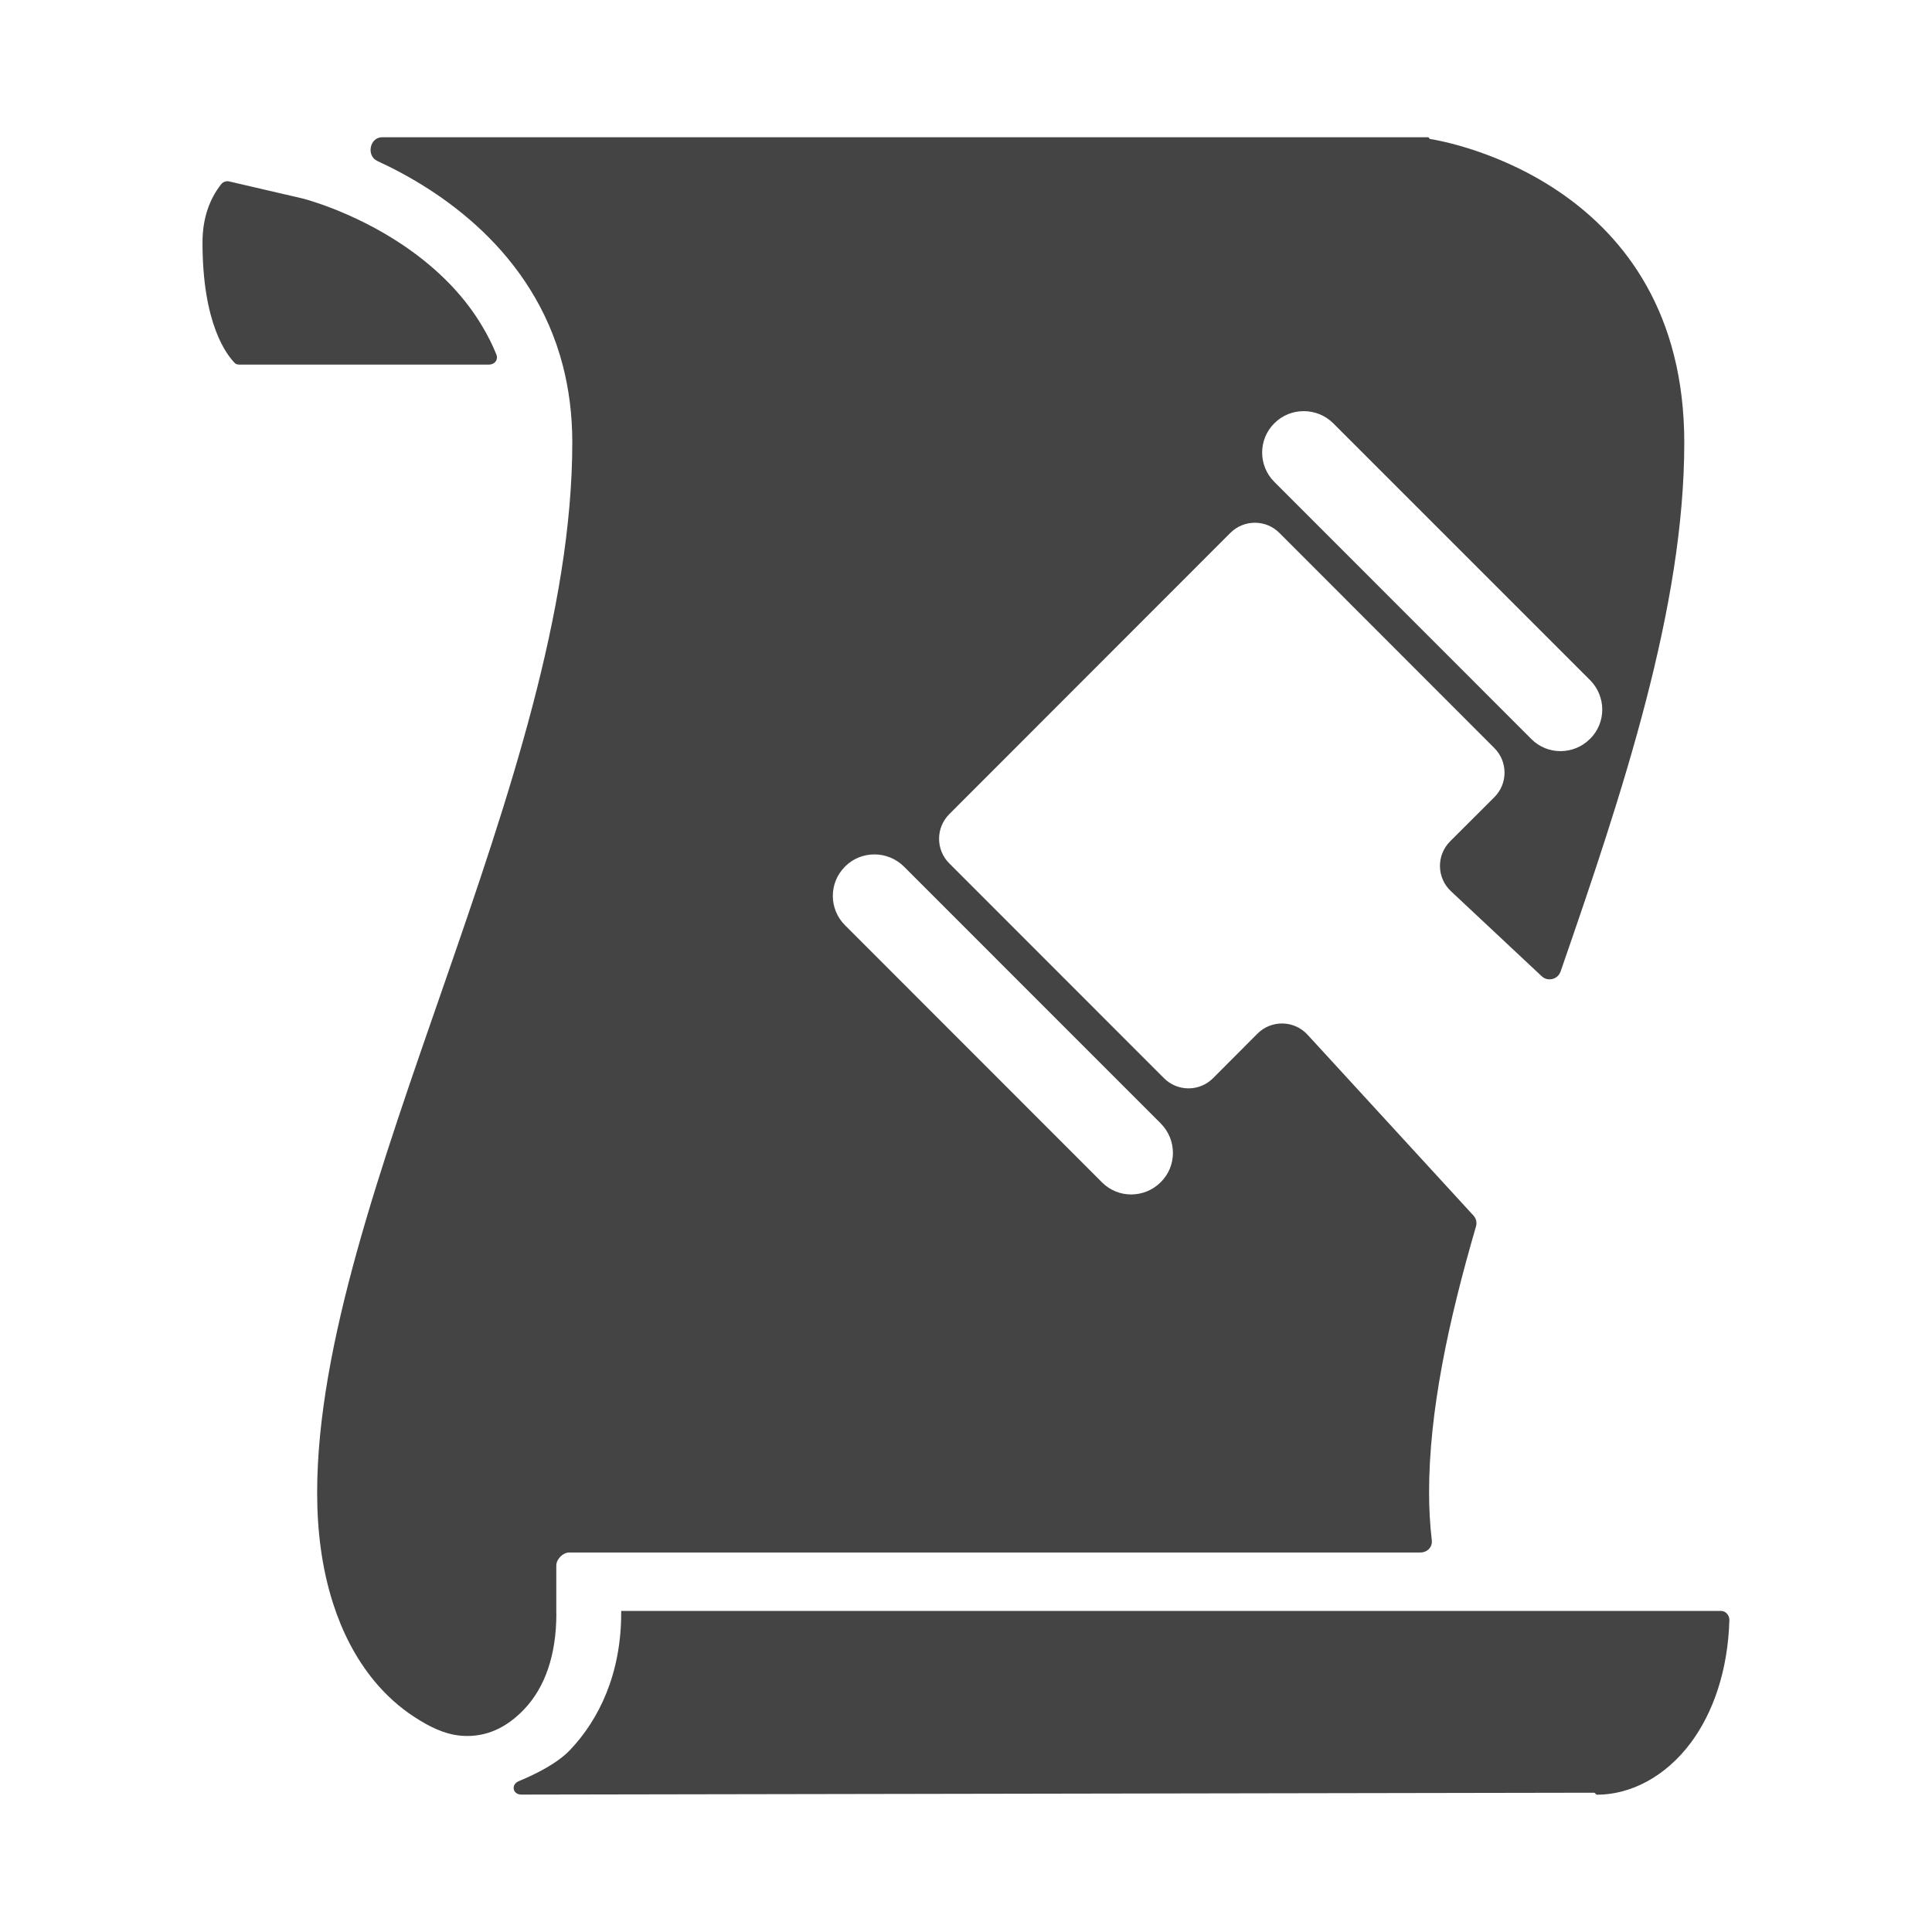<!-- Generated by IcoMoon.io -->
<svg version="1.1" xmlns="http://www.w3.org/2000/svg" width="32" height="32" viewBox="0 0 32 32">
<title>legal</title>
<path fill="#444" d="M8.222 5.873c-0.066-0.165-0.144-0.317-0.235-0.47-0.272-0.46-0.659-0.871-1.149-1.229-0.869-0.635-1.771-0.872-1.82-0.885l-1.222-0.284c-0.051-0.012-0.103 0.008-0.135 0.049-0.184 0.236-0.307 0.549-0.307 0.963 0 1.353 0.402 1.861 0.537 1.998 0.025 0.025 0.059 0.024 0.094 0.024h4.114c0.093 0 0.157-0.078 0.123-0.165zM28.513 26.682h-18.224v0.033c0 1.015-0.372 1.768-0.843 2.266-0.206 0.218-0.548 0.394-0.854 0.521-0.133 0.055-0.101 0.222 0.043 0.222l17.767-0.031c0.017 0 0.033 0.033 0.050 0.033 0.548 0 1.131-0.291 1.558-0.867 0.36-0.487 0.61-1.18 0.634-2.027 0.002-0.073-0.058-0.149-0.132-0.149zM9.214 26.729v-0.799c0-0.106 0.11-0.216 0.216-0.216h14.095c0.115 0 0.203-0.088 0.19-0.202-0.029-0.251-0.045-0.511-0.045-0.792 0-1.338 0.317-2.829 0.777-4.406 0.019-0.064 0.003-0.133-0.043-0.182l-2.747-2.994c-0.221-0.241-0.599-0.249-0.83-0.017l-0.735 0.737c-0.224 0.225-0.589 0.225-0.813 0l-3.557-3.559c-0.224-0.224-0.224-0.588 0-0.813l4.656-4.659c0.225-0.225 0.589-0.225 0.813 0l3.561 3.564c0.224 0.225 0.224 0.589-0.001 0.813l-0.732 0.731c-0.23 0.23-0.224 0.604 0.013 0.826l1.503 1.408c0.101 0.095 0.267 0.054 0.313-0.077 1.035-2.985 2.049-6.040 2.049-8.758-0-4.295-3.944-4.991-4.212-5.032-0.010-0.001-0.019-0.029-0.028-0.029h-17.327c-0.207 0-0.267 0.307-0.079 0.394 1.038 0.477 2.58 1.496 3.071 3.387 0.1 0.385 0.157 0.812 0.157 1.273 0 5.548-4.226 12.508-4.226 17.396 0 0.619 0.074 1.245 0.264 1.836 0.149 0.464 0.372 0.908 0.684 1.285 0.188 0.227 0.407 0.428 0.654 0.589 0.242 0.158 0.501 0.295 0.795 0.317 0.41 0.030 0.748-0.143 1.027-0.434 0.36-0.375 0.538-0.924 0.538-1.587zM21.108 7.010c0.266-0.267 0.704-0.267 0.974 0l4.254 4.254c0.27 0.272 0.27 0.708 0 0.974-0.27 0.27-0.706 0.27-0.971 0.004l-4.257-4.259c-0.271-0.27-0.27-0.706 0-0.973zM13.997 14.352c0.266-0.267 0.704-0.267 0.974 0l4.254 4.255c0.27 0.272 0.27 0.708 0 0.974-0.27 0.27-0.706 0.27-0.971 0.004l-4.257-4.259c-0.271-0.27-0.27-0.706 0-0.973z"></path>
</svg>
